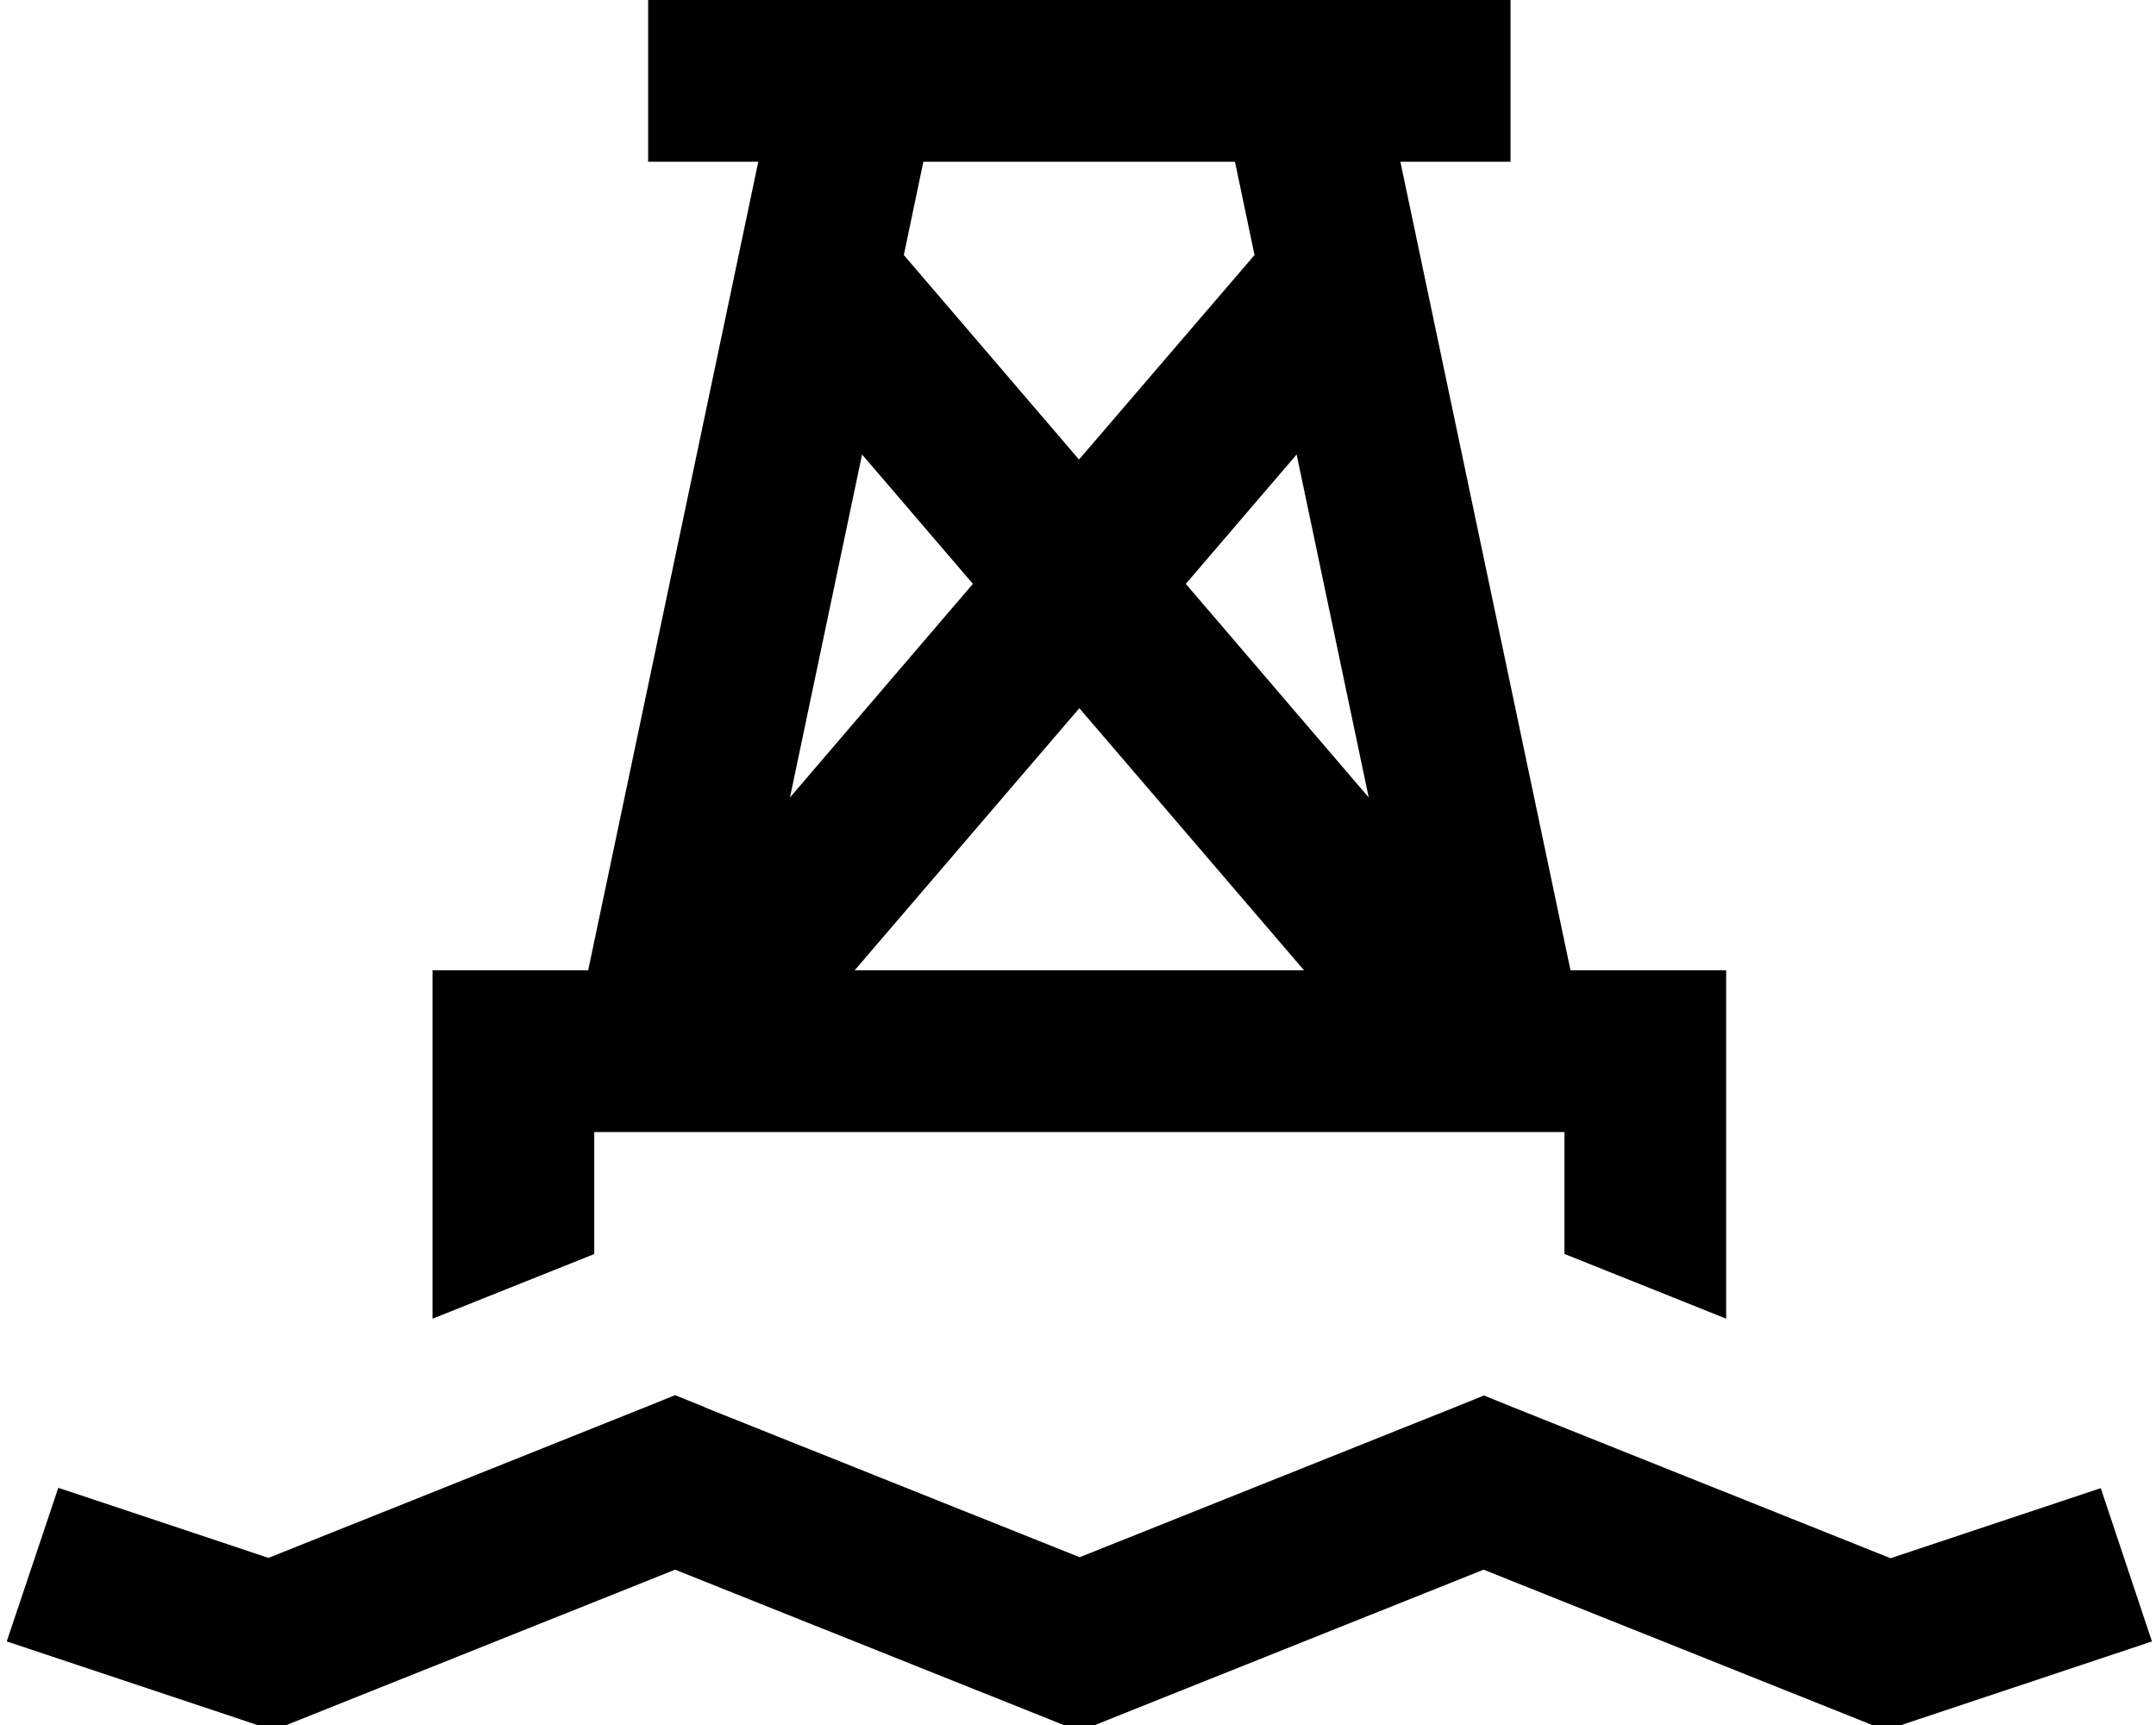<svg fill="currentColor" xmlns="http://www.w3.org/2000/svg" viewBox="0 0 640 512"><!--! Font Awesome Pro 7.1.0 by @fontawesome - https://fontawesome.com License - https://fontawesome.com/license (Commercial License) Copyright 2025 Fonticons, Inc. --><path fill="currentColor" d="M448.4 0l-256 0 0 48 32.7 0-50.5 240-46.2 0 0 103.4 45.3-18.1 2.7-1.1 0-36.2 288 0 0 36.2 2.8 1.1 45.2 18.1 0-103.4-46.2 0-50.5-240 32.7 0 0-48zM366.6 48l5.8 27.7-52.1 60.7-52-60.7 5.8-27.7 92.4 0zM255.9 134.9l32.9 38.4-54.3 63.4 21.4-101.8zm64.5 75.3l66.7 77.8-133.4 0 66.7-77.8zm85.9 26.5l-54.3-63.4 32.9-38.4 21.4 101.8zm-197 181l-8.9-3.6-8.9 3.6-111.8 44.7c-29.3-9.8-50.1-16.7-62.4-20.8L2 487.2c11 3.7 34.6 11.5 70.8 23.6l8.3 2.8 8.2-3.3 111.1-44.4 111.1 44.4 8.9 3.6 8.9-3.6 111.1-44.4 111.1 44.4 8.2 3.3 8.3-2.8c36.2-12.1 59.8-19.9 70.8-23.6l-15.2-45.5c-12.4 4.1-33.2 11.1-62.4 20.8l-111.8-44.7-8.9-3.6-8.9 3.6-111.1 44.4-111.1-44.4z"/></svg>